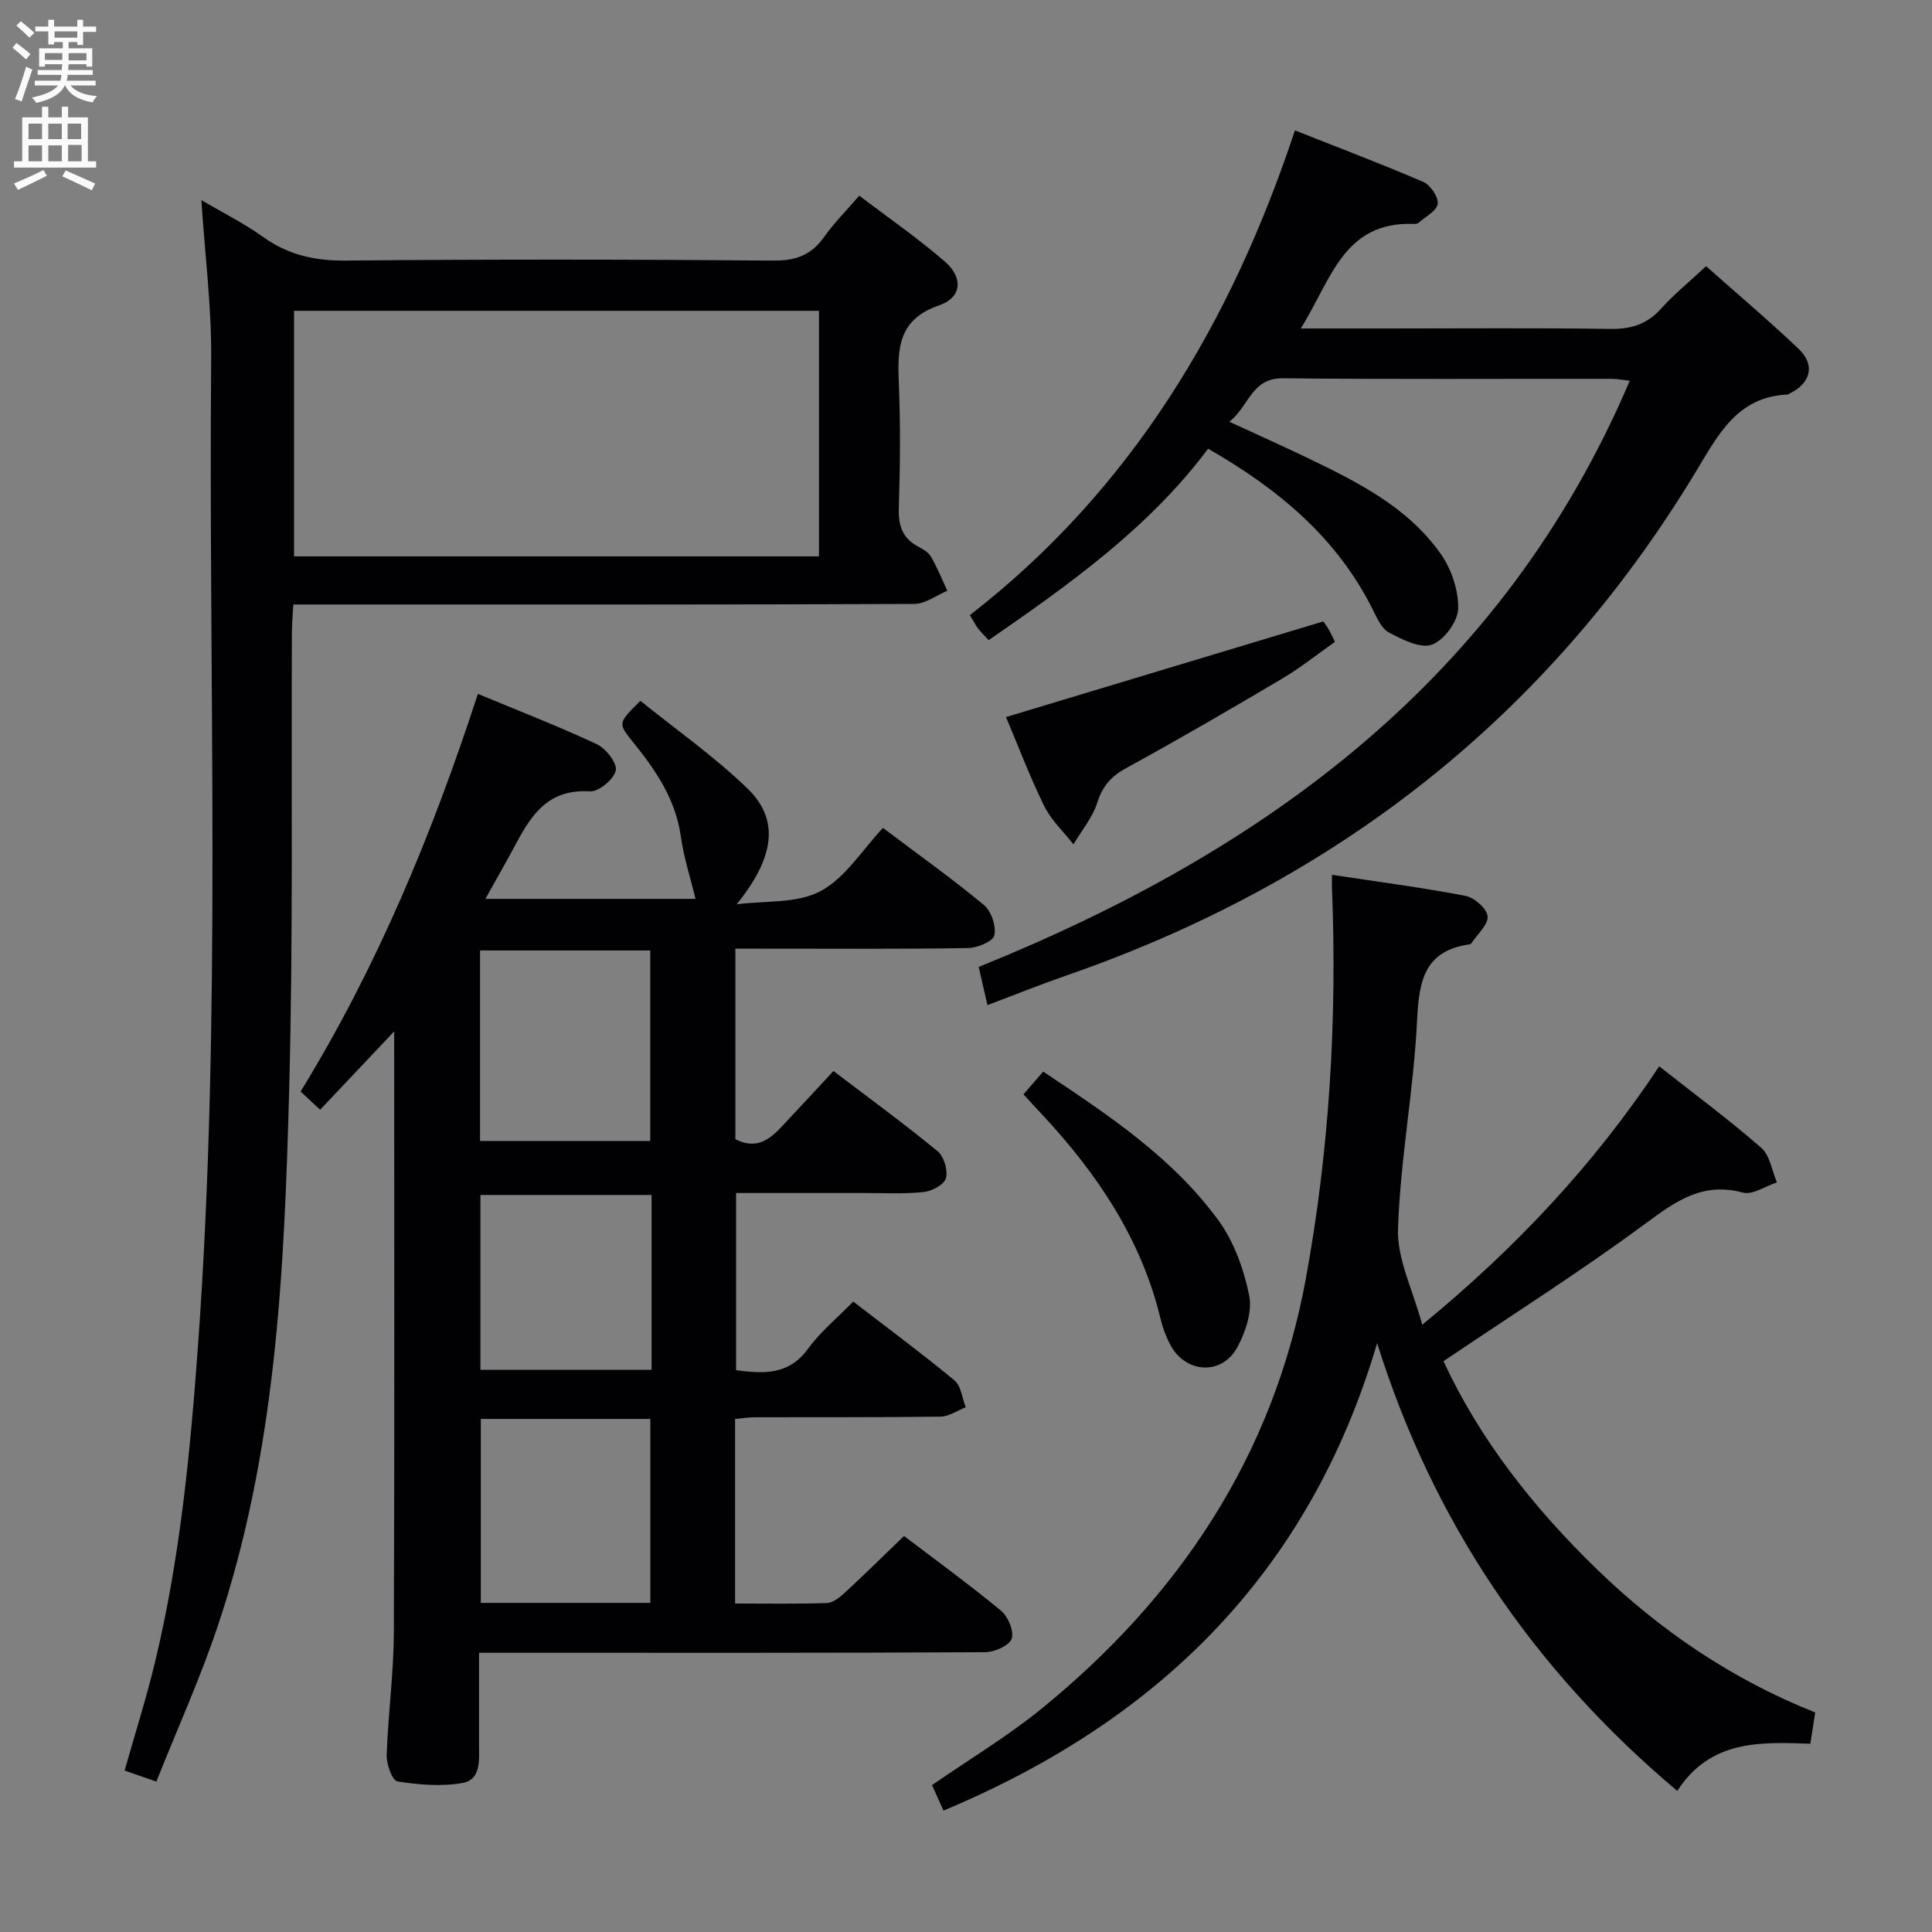 <svg enable-background="new 0 0 400 400" viewBox="0 0 400 400" xmlns="http://www.w3.org/2000/svg"><rect x="0" y="0" width="400" height="400" fill="#808080" stroke="none"/><g fill="#010104"><path d="m81.61 213.54c-5.18 5.48-10.07 10.65-15.33 16.22-1.51-1.41-2.77-2.58-4.04-3.77 15.81-25.78 27.2-53.16 36.7-82.33 8.3 3.45 16.59 6.66 24.61 10.41 1.88.88 4.27 3.93 3.94 5.45-.39 1.81-3.53 4.43-5.33 4.32-10.24-.64-13.16 7.03-16.97 13.87-1.45 2.6-2.91 5.2-4.69 8.39h43.5c-.99-4.12-2.42-8.49-3.05-12.98-1.08-7.62-5.14-13.58-9.76-19.31-3.28-4.08-3.34-4.03 1.4-8.71 7.33 5.92 15.24 11.47 22.11 18.09 6.84 6.58 5.6 14.4-2.18 24.04 5.85-.78 12.46-.13 17.35-2.72 5.15-2.74 8.66-8.57 12.94-13.1 7.51 5.66 14.42 10.58 20.92 15.98 1.52 1.26 2.56 4.39 2.13 6.28-.29 1.26-3.54 2.59-5.48 2.62-14.16.22-28.33.12-42.5.12-1.79 0-3.59 0-5.63 0v39.44c5.38 2.75 8.2-1.15 11.25-4.37 2.95-3.13 5.86-6.3 9.06-9.74 7.67 5.84 14.78 11.02 21.56 16.61 1.32 1.09 2.17 3.95 1.73 5.58-.36 1.32-2.92 2.7-4.62 2.87-4.12.43-8.32.19-12.48.2-8.66.01-17.31 0-26.35 0v36.69c5.61.71 10.87 1.12 14.92-4.48 2.51-3.46 5.94-6.25 9.33-9.73 7.13 5.49 14.2 10.72 20.96 16.31 1.37 1.14 1.59 3.67 2.33 5.57-1.74.68-3.47 1.92-5.21 1.94-12.83.17-25.67.09-38.5.13-1.29 0-2.59.22-4.04.35v38.21c6.44 0 12.71.12 18.98-.1 1.27-.04 2.67-1.15 3.7-2.1 4.03-3.72 7.94-7.58 12.3-11.78 6.49 4.94 13.46 10 20.09 15.48 1.46 1.21 2.74 4.28 2.19 5.8-.52 1.44-3.55 2.77-5.48 2.78-31.67.17-63.33.12-95 .12-2.98 0-5.97 0-9.79 0 0 6.56-.01 12.82 0 19.08.01 3.19.42 7.22-3.47 7.89-4.36.75-9.03.36-13.44-.34-1.04-.16-2.28-3.57-2.21-5.44.28-8.47 1.45-16.92 1.48-25.37.16-41.33.07-82.65.07-124.47zm53.02 22.69c0-13.35 0-26.38 0-39.45-11.93 0-23.48 0-35.24 0v39.45zm.02 95.63c0-12.98 0-25.5 0-38.09-11.91 0-23.47 0-35.1 0v38.09zm.25-84.45c-12.1 0-23.77 0-35.43 0v36.2h35.43c0-12.19 0-23.99 0-36.2z"/><path d="m41.69 41.43c4.5 2.65 8.85 4.8 12.74 7.6 5.24 3.76 10.77 4.99 17.22 4.92 29.49-.28 58.99-.25 88.48 0 4.68.04 7.86-1.16 10.51-4.91 2-2.84 4.5-5.32 7.26-8.53 6 4.57 12.15 8.8 17.75 13.67 3.83 3.34 3.48 7.43-1.22 9.04-8.47 2.91-8.64 8.91-8.34 16.04.36 8.65.27 17.33 0 25.99-.11 3.54.73 6.1 3.87 7.84 1.01.56 2.21 1.18 2.75 2.1 1.32 2.27 2.31 4.74 3.43 7.12-2.28.95-4.57 2.72-6.85 2.73-40.66.17-81.32.12-121.97.12-1.99 0-3.98 0-6.6 0-.11 2.16-.28 4.07-.29 5.99-.15 31.49.28 62.99-.56 94.46-1 37.53-2.7 75.12-14.83 111.18-3.63 10.79-8.35 21.22-12.67 32.07-2.88-1-4.56-1.58-6.57-2.28 2.16-7.65 4.51-15.03 6.32-22.55 5.18-21.54 7.28-43.49 8.88-65.54 4.93-68.04 2.14-136.17 2.72-204.26.09-10.73-1.29-21.5-2.03-32.8zm127.87 22.92c-36.42 0-72.57 0-108.68 0v50.84h108.68c0-17.15 0-33.9 0-50.84z"/><path d="m343.52 220.77c7.19 5.66 14.39 11 21.13 16.87 1.8 1.56 2.2 4.73 3.24 7.16-2.37.77-5.05 2.66-7.07 2.11-8.3-2.23-13.82 1.74-20.08 6.37-13.46 9.95-27.64 18.92-41.88 28.54 7.35 15.92 18.49 30.21 31.7 43.02 13.15 12.76 28.05 22.86 45.26 29.71-.34 2.21-.65 4.13-1.01 6.47-10.22-.34-20.65-.91-27.55 9.77-29.83-25.11-50.52-55.65-62.14-92.71-13.9 47.15-44.85 78-89.78 96.78-.9-2-1.67-3.69-2.38-5.27 7.76-5.37 15.63-10.08 22.68-15.82 28.56-23.25 48.01-52.47 54.71-88.99 4.9-26.7 6.5-53.79 5.42-80.97-.03-.63 0-1.27 0-2.69 9.42 1.43 18.58 2.62 27.64 4.36 1.83.35 4.42 2.61 4.58 4.21.17 1.72-2.09 3.68-3.3 5.53-.09.13-.25.27-.4.29-9.39 1.31-10.51 7.57-10.9 15.76-.7 14.41-3.47 28.74-3.95 43.14-.21 6.27 3.08 12.65 5.02 19.87 19.45-15.98 35.58-33.19 49.06-53.51z"/><path d="m250.13 92.9c-12.33 16.47-28.73 28.08-45.43 39.64-.82-.89-1.53-1.57-2.14-2.34-.5-.64-.87-1.38-1.76-2.84 33.27-25.8 53.98-60.2 67.3-100.36 8.86 3.5 17.81 6.89 26.59 10.67 1.47.63 3.16 3.14 2.97 4.54-.2 1.46-2.53 2.65-3.96 3.92-.22.19-.64.24-.96.23-14.7-.58-17.22 11.86-23.44 21.65h18.08c15.33 0 30.67-.14 45.99.09 4.31.07 7.61-.95 10.53-4.19 2.76-3.06 5.99-5.68 9.33-8.8 6.58 5.85 13.05 11.31 19.17 17.13 3.48 3.32 2.5 7.12-1.85 9.21-.15.07-.29.24-.43.24-10.46.41-14.46 8.45-19 15.96-30.7 50.79-74.65 85.03-130.52 104.38-5.31 1.84-10.53 3.95-16.16 6.07-.64-2.78-1.18-5.13-1.81-7.91 59.64-24.1 108.56-59.84 134.8-121.36-1.19-.13-2.53-.4-3.88-.4-22.66-.03-45.33.12-67.99-.11-6.45-.06-6.95 5.77-11.03 9 5.79 2.67 11.02 5.01 16.18 7.49 10.38 4.99 20.76 10.18 27.59 19.88 2.22 3.15 3.7 7.58 3.59 11.37-.07 2.64-2.95 6.54-5.44 7.41-2.42.85-6.14-1.07-8.89-2.52-1.54-.81-2.49-3.04-3.37-4.8-7.43-14.86-19.53-24.91-34.06-33.25z"/><path d="m208.28 148.46c22.06-6.65 43.57-13.13 65.68-19.8-.11-.16.48.59.98 1.4.44.7.77 1.47 1.45 2.82-3.59 2.53-7.06 5.33-10.86 7.58-10.71 6.34-21.47 12.61-32.39 18.58-3.15 1.72-4.88 3.74-5.97 7.16-.98 3.08-3.23 5.76-4.92 8.61-2.06-2.63-4.63-5.02-6.07-7.95-3.05-6.25-5.52-12.77-7.9-18.4z"/><path d="m211.9 226.57c1.42-1.64 2.6-3.01 4.08-4.71 13.41 8.95 26.81 17.77 36.34 30.89 3.2 4.41 5.22 10.09 6.31 15.48.67 3.31-.75 7.57-2.47 10.73-3.23 5.93-10.84 5.37-13.93-.66-.83-1.61-1.5-3.36-1.92-5.13-3.95-16.51-13.04-30.04-24.4-42.26-1.25-1.32-2.48-2.67-4.01-4.34z"/></g><path d="m2.6 9.9.8-1c.9.7 1.9 1.4 2.9 2.3l-.9 1.1c-1.1-1-2-1.8-2.8-2.4zm.5 10.6c.9-2.1 1.6-4.3 2.3-6.7.4.2.8.4 1.3.6-.7 2.1-1.5 4.3-2.2 6.6zm.3-15.2.9-.9c1 .8 2 1.6 2.8 2.4l-1 1c-.9-.9-1.8-1.7-2.7-2.5zm12.6-1.2h1.2v1.4h2.7v1.1h-2.7v2.7h-1.2v-.6h-1.8v1.3h4.9v3.8h-1.2v-.5h-3.7c0 .4-.1.9-.1 1.2h5.1v1h-5.2c0 .5-.1.9-.2 1.2h6v1h-5.2c1.1 1.3 2.9 2 5.5 2.2-.4.4-.7.8-.9 1.3-2.9-.5-4.8-1.6-5.7-3.5h-.1c-.8 1.7-2.7 2.9-5.9 3.6-.2-.4-.6-.8-.9-1.1 2.8-.6 4.6-1.4 5.4-2.5h-4.8v-1h5.3c.1-.3.2-.7.2-1.2h-4.9v-1h5c0-.4 0-.8.1-1.2h-3.6v.5h-1.2v-3.8h4.9v-1.3h-1.8v.5h-1.2v-2.7h-2.7v-1h2.7v-1.4h1.2v1.4h4.8zm-6.7 8.3h3.6c0-.4 0-.9 0-1.4h-3.6zm1.9-4.6h4.8v-1.3h-4.7v1.3zm6.7 3.2h-3.7v1.5h3.7z" fill="#fbfafa"/><path d="m8.7 22.1h1.3v2.2h2.8v-2.2h1.3v2.2h4.1v9.1h1.7v1.3h-17v-1.3h1.7v-9.1h4.1zm.3 13.1.7 1.2c-1.8.9-3.8 1.9-6 2.9-.2-.4-.5-.8-.8-1.3 2.3-1 4.4-1.9 6.1-2.8zm-3.1-6.4h2.8v-3.2h-2.8zm0 4.6h2.8v-3.3h-2.8zm4.1-4.6h2.8v-3.2h-2.8zm0 4.6h2.8v-3.3h-2.8zm3.6 1.9c2.1.9 4.1 1.8 6.1 2.7l-.7 1.4c-2.2-1.1-4.2-2-6.1-2.9zm3.2-9.7h-2.8v3.2h2.8zm-2.7 7.8h2.8v-3.4h-2.8z" fill="#fbfafa"/></svg>
